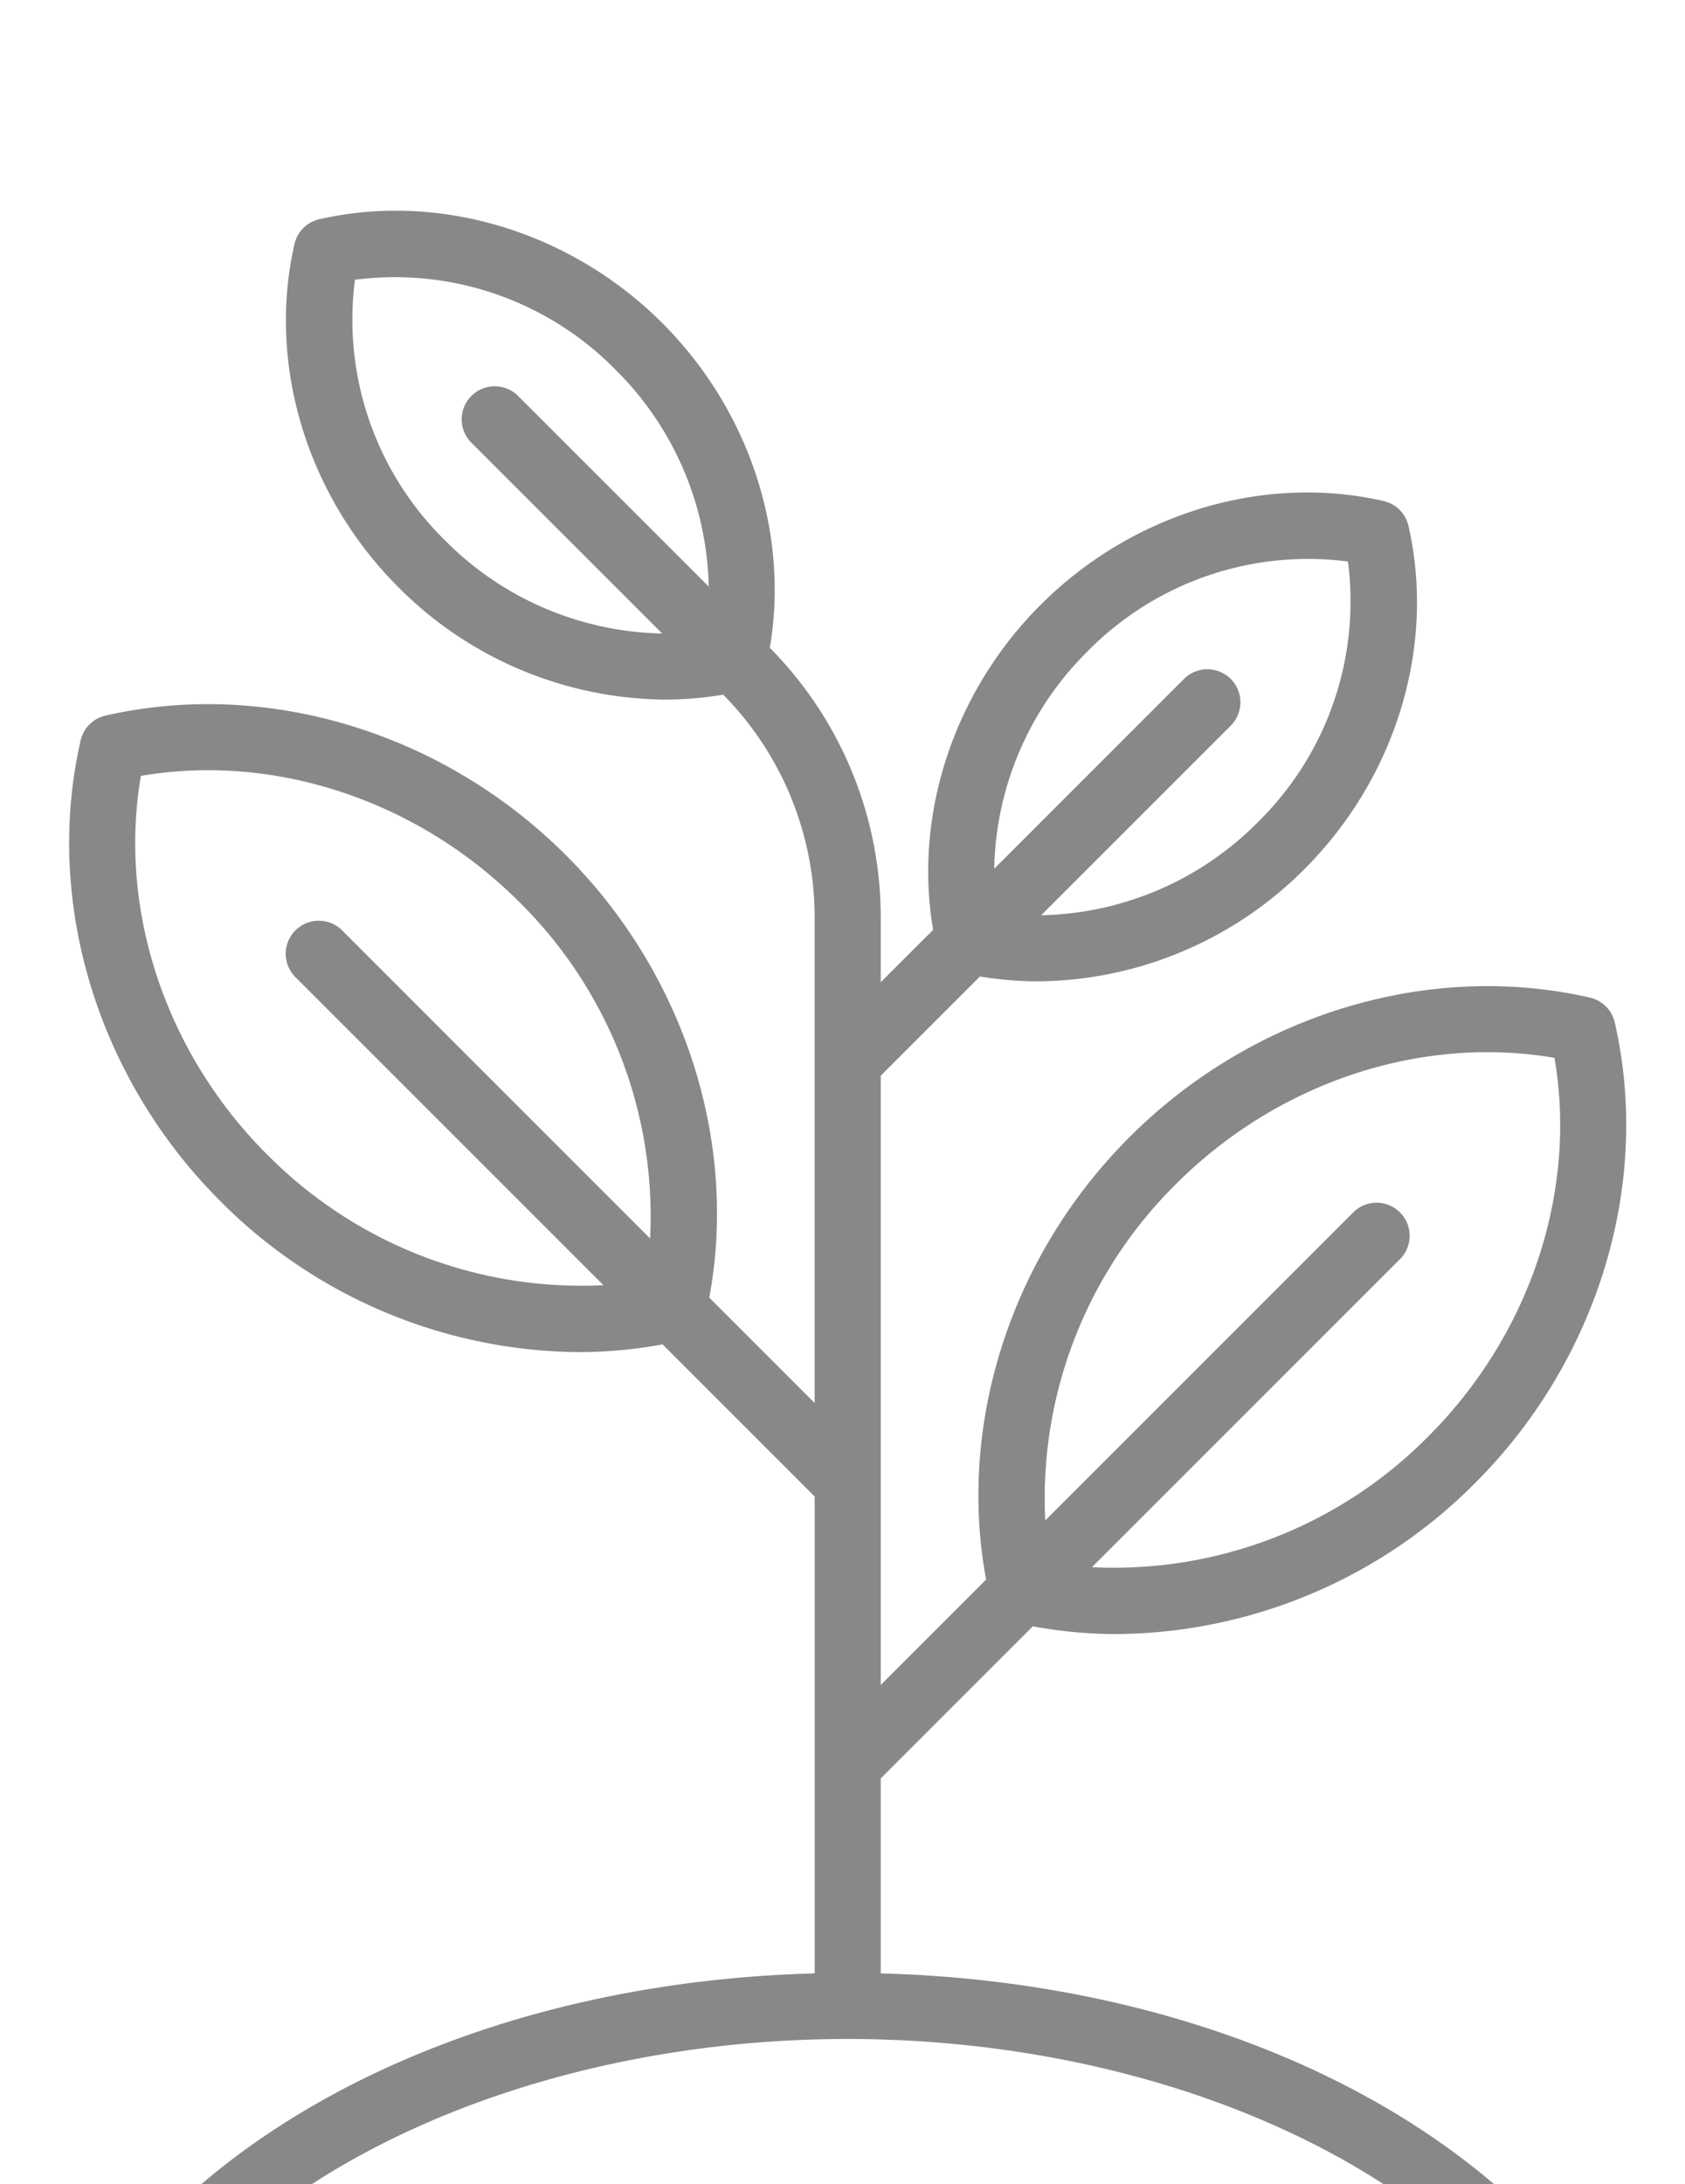 <svg xmlns="http://www.w3.org/2000/svg" xmlns:xlink="http://www.w3.org/1999/xlink" width="179" height="232" viewBox="0 0 179 232">
  <defs>
    <clipPath id="clip-path">
      <rect id="長方形_179" data-name="長方形 179" width="179" height="232" transform="translate(542 6760.994)" fill="#fff" stroke="#707070" stroke-width="1"/>
    </clipPath>
  </defs>
  <g id="マスクグループ_36" data-name="マスクグループ 36" transform="translate(-542 -6760.994)" opacity="0.8" clip-path="url(#clip-path)">
    <path id="sprout" d="M216.227,209.643H202.555c-16-13.667-39.509-21.735-65.182-22.411V166.524l16.157-16.157a48.955,48.955,0,0,0,8.95.823,54.276,54.276,0,0,0,38.041-16.047c13.063-13.063,18.745-31.809,14.829-48.921a3.51,3.51,0,0,0-2.638-2.638c-17.112-3.916-35.858,1.766-48.921,14.829-12.574,12.573-18.3,30.412-15.224,46.991L137.374,156.6V91.88l10.542-10.542a36.607,36.607,0,0,0,6.16.519A40.4,40.4,0,0,0,182.4,69.917c9.724-9.723,13.951-23.686,11.032-36.441a3.51,3.51,0,0,0-2.638-2.638c-12.754-2.918-26.717,1.308-36.441,11.032-9.237,9.237-13.509,22.3-11.412,34.516l-5.567,5.567V75.165A40.669,40.669,0,0,0,125.59,46.43c2.086-12.21-2.186-25.26-11.417-34.49C104.45,2.217,90.488-2.01,77.732.908a3.51,3.51,0,0,0-2.638,2.638C72.175,16.3,76.4,30.264,86.126,39.987A40.4,40.4,0,0,0,114.45,51.928a36.621,36.621,0,0,0,6.185-.524,33.7,33.7,0,0,1,9.718,23.761v51.481L119.16,115.453c3.081-16.579-2.651-34.418-15.224-46.991C90.873,55.4,72.127,49.716,55.015,53.633a3.51,3.51,0,0,0-2.638,2.638c-3.916,17.112,1.766,35.858,14.829,48.921a54.272,54.272,0,0,0,38.042,16.047,48.963,48.963,0,0,0,8.95-.823l16.158,16.158v50.659c-25.673.675-49.186,8.744-65.182,22.411H51.5a3.51,3.51,0,1,0,0,7.02H216.227a3.51,3.51,0,1,0,0-7.019ZM168.755,103.375c10.808-10.808,26.023-15.825,40.193-13.39,2.436,14.172-2.581,29.385-13.39,40.193a46.925,46.925,0,0,1-35.745,13.905l32.767-32.767a3.51,3.51,0,0,0-4.963-4.963L154.85,139.121A46.922,46.922,0,0,1,168.755,103.375Zm-9.439-56.541a32.856,32.856,0,0,1,27.69-9.571,32.859,32.859,0,0,1-9.57,27.69,33.353,33.353,0,0,1-23.022,9.886L174.6,54.652a3.51,3.51,0,0,0-4.963-4.963L149.429,69.9A33.352,33.352,0,0,1,159.317,46.834Zm-77.8-39.5A32.861,32.861,0,0,1,109.21,16.9,33.354,33.354,0,0,1,119.1,39.926L98.908,19.738A3.51,3.51,0,1,0,93.945,24.7l20.209,20.209A33.351,33.351,0,0,1,91.09,35.024,32.859,32.859,0,0,1,81.519,7.333Zm-9.35,92.9C61.361,89.421,56.344,74.207,58.78,60.036,72.95,57.6,88.165,62.617,98.973,73.425a46.923,46.923,0,0,1,13.9,35.745L80.111,76.4a3.51,3.51,0,0,0-4.963,4.963l32.767,32.767A46.923,46.923,0,0,1,72.169,100.229ZM133.864,194.2c21.372,0,41.9,5.663,56.957,15.443H76.908C91.96,199.863,112.492,194.2,133.864,194.2Z" transform="translate(498.188 6783.375)" fill="#6a6a6a"/>
  </g>
</svg>
